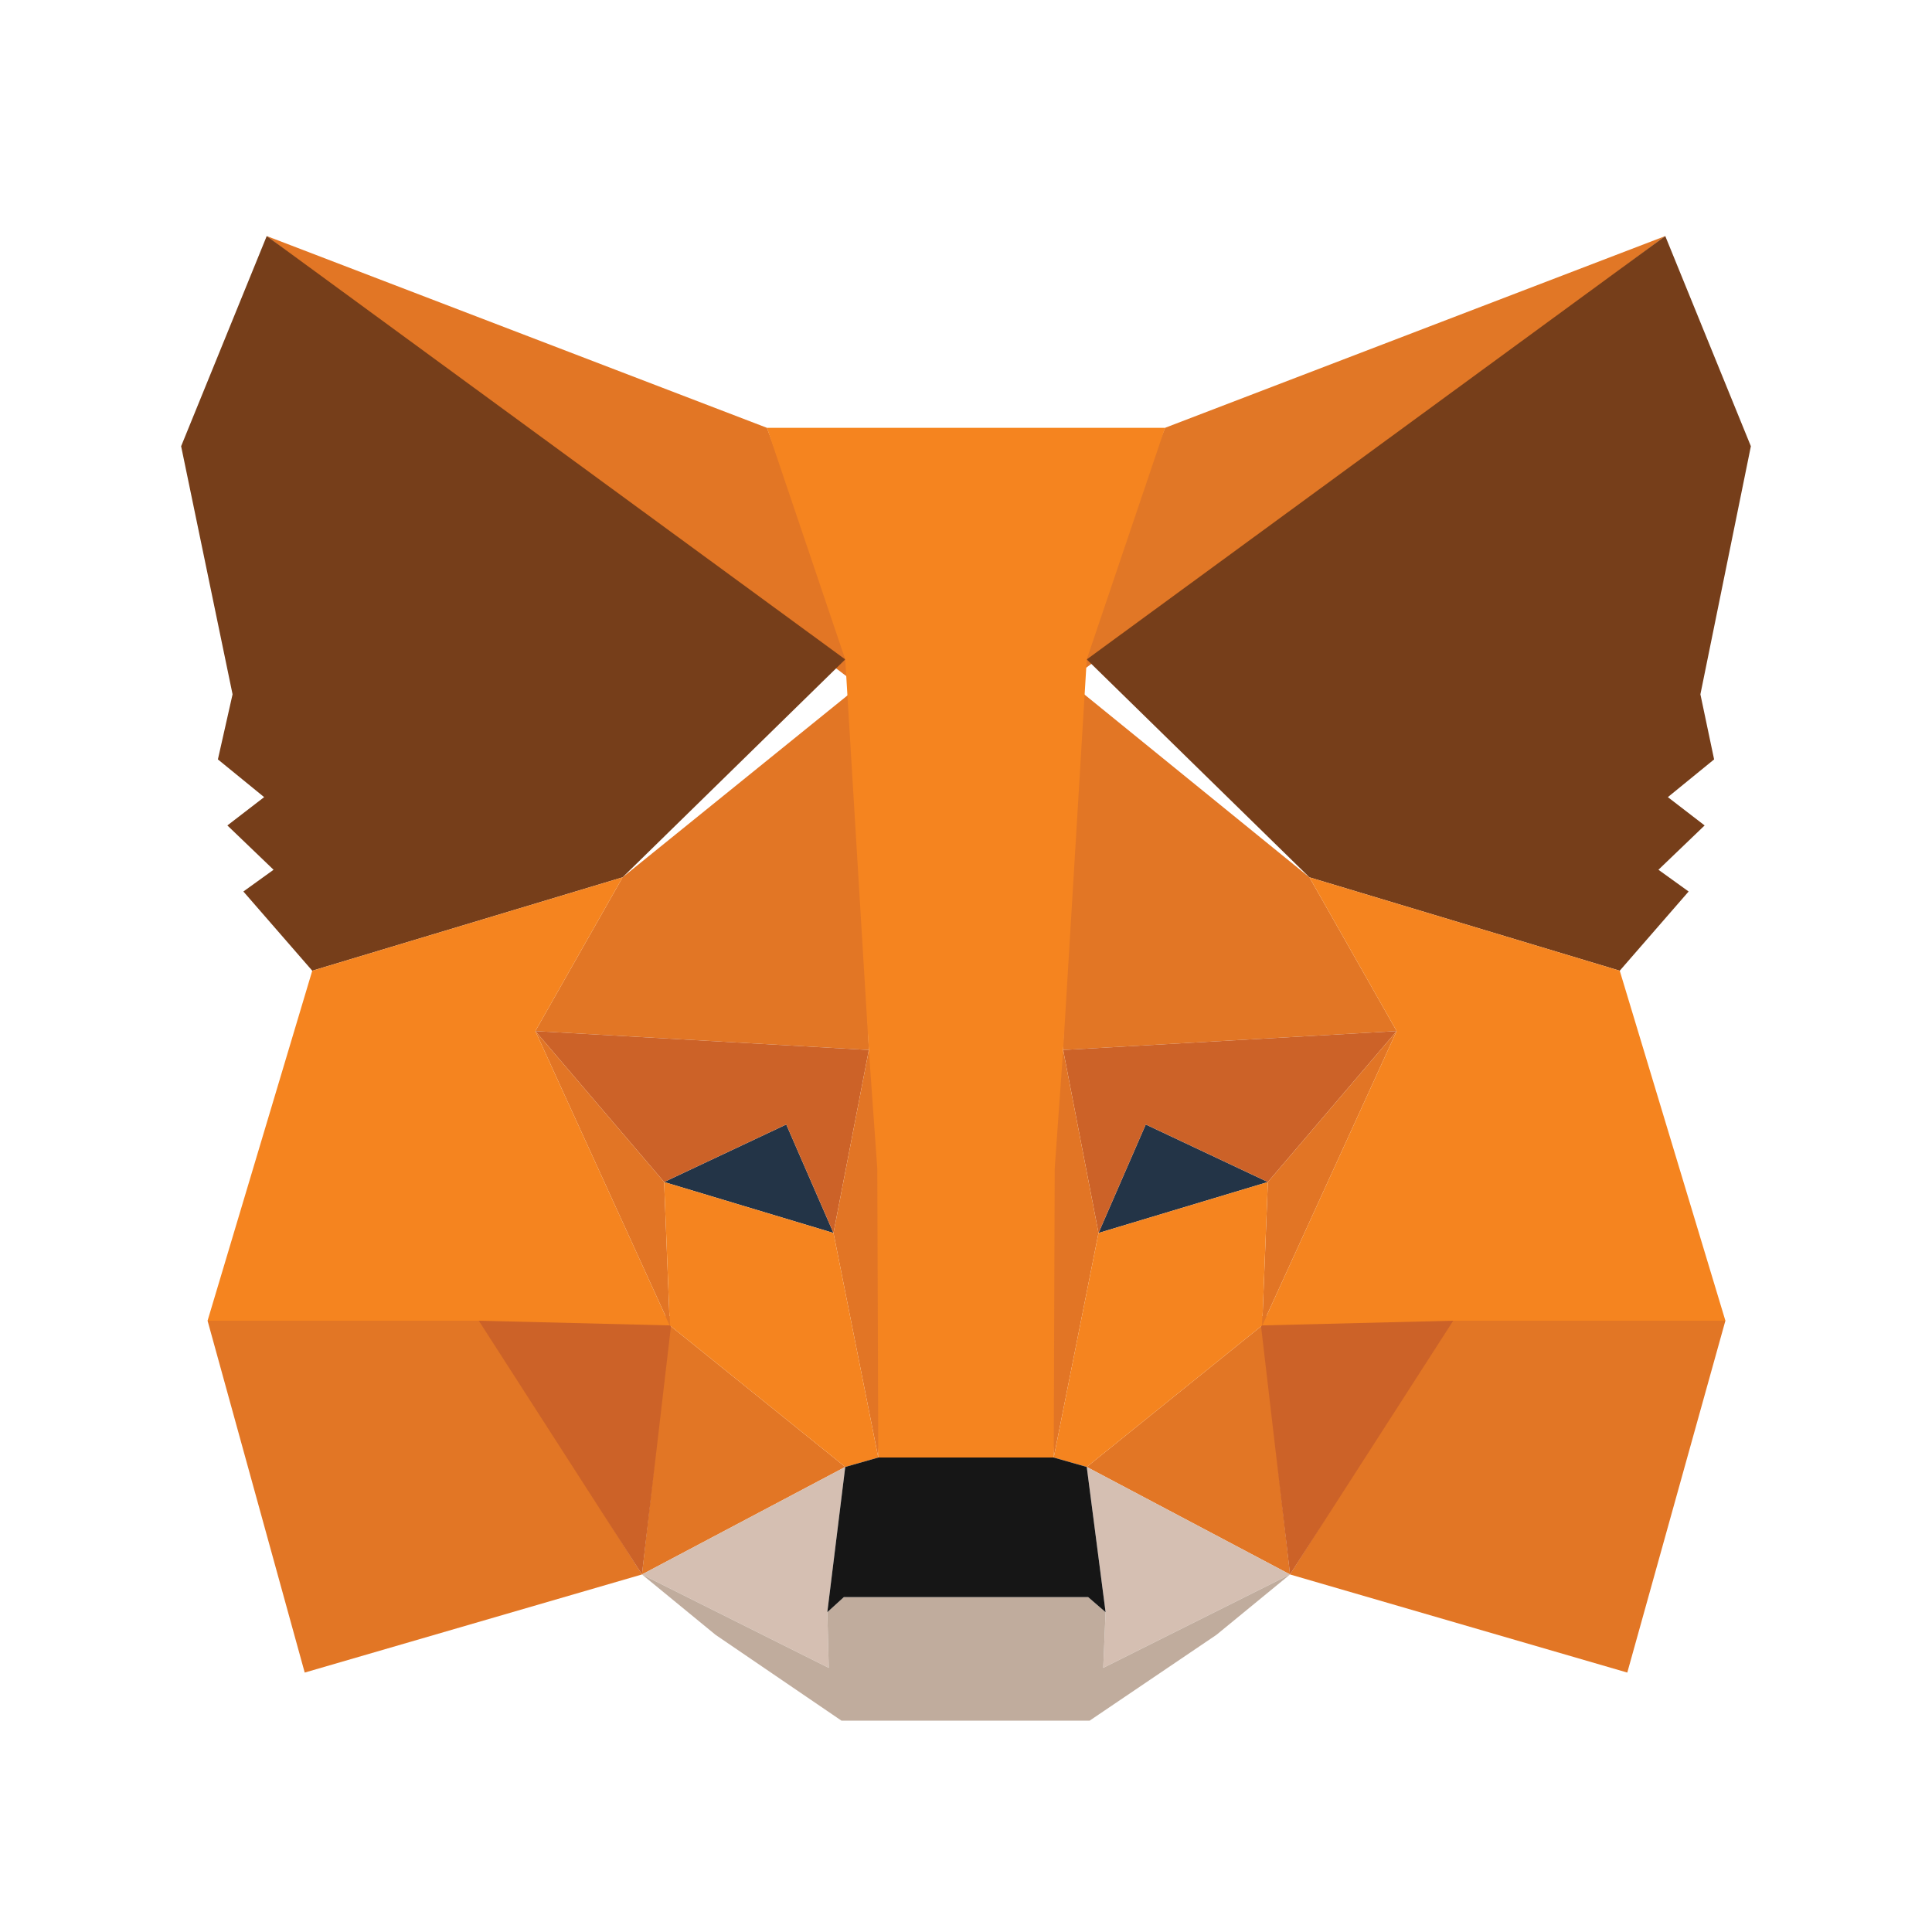 <svg width="32" height="32" viewBox="0 0 32 32" fill="none" xmlns="http://www.w3.org/2000/svg">
  <path d="M27.582 3.91L17.609 11.344L19.297 7.086L27.582 3.91Z" fill="#E17726"/>
  <path d="M4.418 3.91L14.312 11.422L12.703 7.086L4.418 3.91Z" fill="#E27625"/>
  <path d="M24.07 21.797L21.367 26.078L26.953 27.703L28.578 21.875L24.07 21.797Z" fill="#E27625"/>
  <path d="M3.438 21.875L5.047 27.703L10.633 26.078L7.93 21.797L3.438 21.875Z" fill="#E27625"/>
  <path d="M10.312 14.531L8.867 17.078L14.391 17.391L14.156 11.422L10.312 14.531Z" fill="#E27625"/>
  <path d="M21.688 14.531L17.766 11.344L17.609 17.391L23.133 17.078L21.688 14.531Z" fill="#E27625"/>
  <path d="M10.633 26.078L14 24.297L11.094 21.953L10.633 26.078Z" fill="#E27625"/>
  <path d="M18 24.297L21.367 26.078L20.906 21.953L18 24.297Z" fill="#E27625"/>
  <path d="M21.367 26.078L18 24.297L18.312 26.703L18.273 27.625L21.367 26.078Z" fill="#D5BFB2"/>
  <path d="M10.633 26.078L13.727 27.625L13.703 26.703L14 24.297L10.633 26.078Z" fill="#D5BFB2"/>
  <path d="M13.805 20.422L11 19.578L13.023 18.625L13.805 20.422Z" fill="#233447"/>
  <path d="M18.195 20.422L18.977 18.625L21 19.578L18.195 20.422Z" fill="#233447"/>
  <path d="M10.633 26.078L11.133 21.797L7.93 21.875L10.633 26.078Z" fill="#CC6228"/>
  <path d="M20.867 21.797L21.367 26.078L24.07 21.875L20.867 21.797Z" fill="#CC6228"/>
  <path d="M23.133 17.078L17.609 17.391L18.195 20.422L18.977 18.625L21 19.578L23.133 17.078Z" fill="#CC6228"/>
  <path d="M11 19.578L13.023 18.625L13.805 20.422L14.391 17.391L8.867 17.078L11 19.578Z" fill="#CC6228"/>
  <path d="M8.867 17.078L11.094 21.953L11 19.578L8.867 17.078Z" fill="#E27525"/>
  <path d="M21 19.578L20.906 21.953L23.133 17.078L21 19.578Z" fill="#E27525"/>
  <path d="M14.391 17.391L13.805 20.422L14.547 24.141L14.727 19.344L14.391 17.391Z" fill="#E27525"/>
  <path d="M17.609 17.391L17.289 19.328L17.453 24.141L18.195 20.422L17.609 17.391Z" fill="#E27525"/>
  <path d="M18.195 20.422L17.453 24.141L18 24.297L20.906 21.953L21 19.578L18.195 20.422Z" fill="#F5841F"/>
  <path d="M11 19.578L11.094 21.953L14 24.297L14.547 24.141L13.805 20.422L11 19.578Z" fill="#F5841F"/>
  <path d="M18.273 27.625L18.312 26.703L18.023 26.453H13.977L13.703 26.703L13.727 27.625L10.633 26.078L11.852 27.078L13.938 28.5H18.047L20.148 27.078L21.367 26.078L18.273 27.625Z" fill="#C0AC9D"/>
  <path d="M18 24.297L17.453 24.141H14.547L14 24.297L13.703 26.703L13.977 26.453H18.023L18.312 26.703L18 24.297Z" fill="#161616"/>
  <path d="M28.164 11.5L29 7.391L27.582 3.91L18 10.922L21.688 14.531L26.828 16.078L27.969 14.766L27.469 14.406L28.234 13.672L27.625 13.203L28.391 12.578L28.164 11.5Z" fill="#763E1A"/>
  <path d="M3 7.391L3.852 11.5L3.609 12.578L4.375 13.203L3.766 13.672L4.531 14.406L4.031 14.766L5.172 16.078L10.312 14.531L14 10.922L4.418 3.91L3 7.391Z" fill="#763E1A"/>
  <path d="M26.828 16.078L21.688 14.531L23.133 17.078L20.906 21.953L24.07 21.875H28.578L26.828 16.078Z" fill="#F5841F"/>
  <path d="M10.312 14.531L5.172 16.078L3.438 21.875H7.93L11.094 21.953L8.867 17.078L10.312 14.531Z" fill="#F5841F"/>
  <path d="M17.609 17.391L18 10.922L19.297 7.086H12.703L14 10.922L14.391 17.391L14.531 19.359L14.547 24.141H17.453L17.469 19.359L17.609 17.391Z" fill="#F5841F"/>
</svg>
